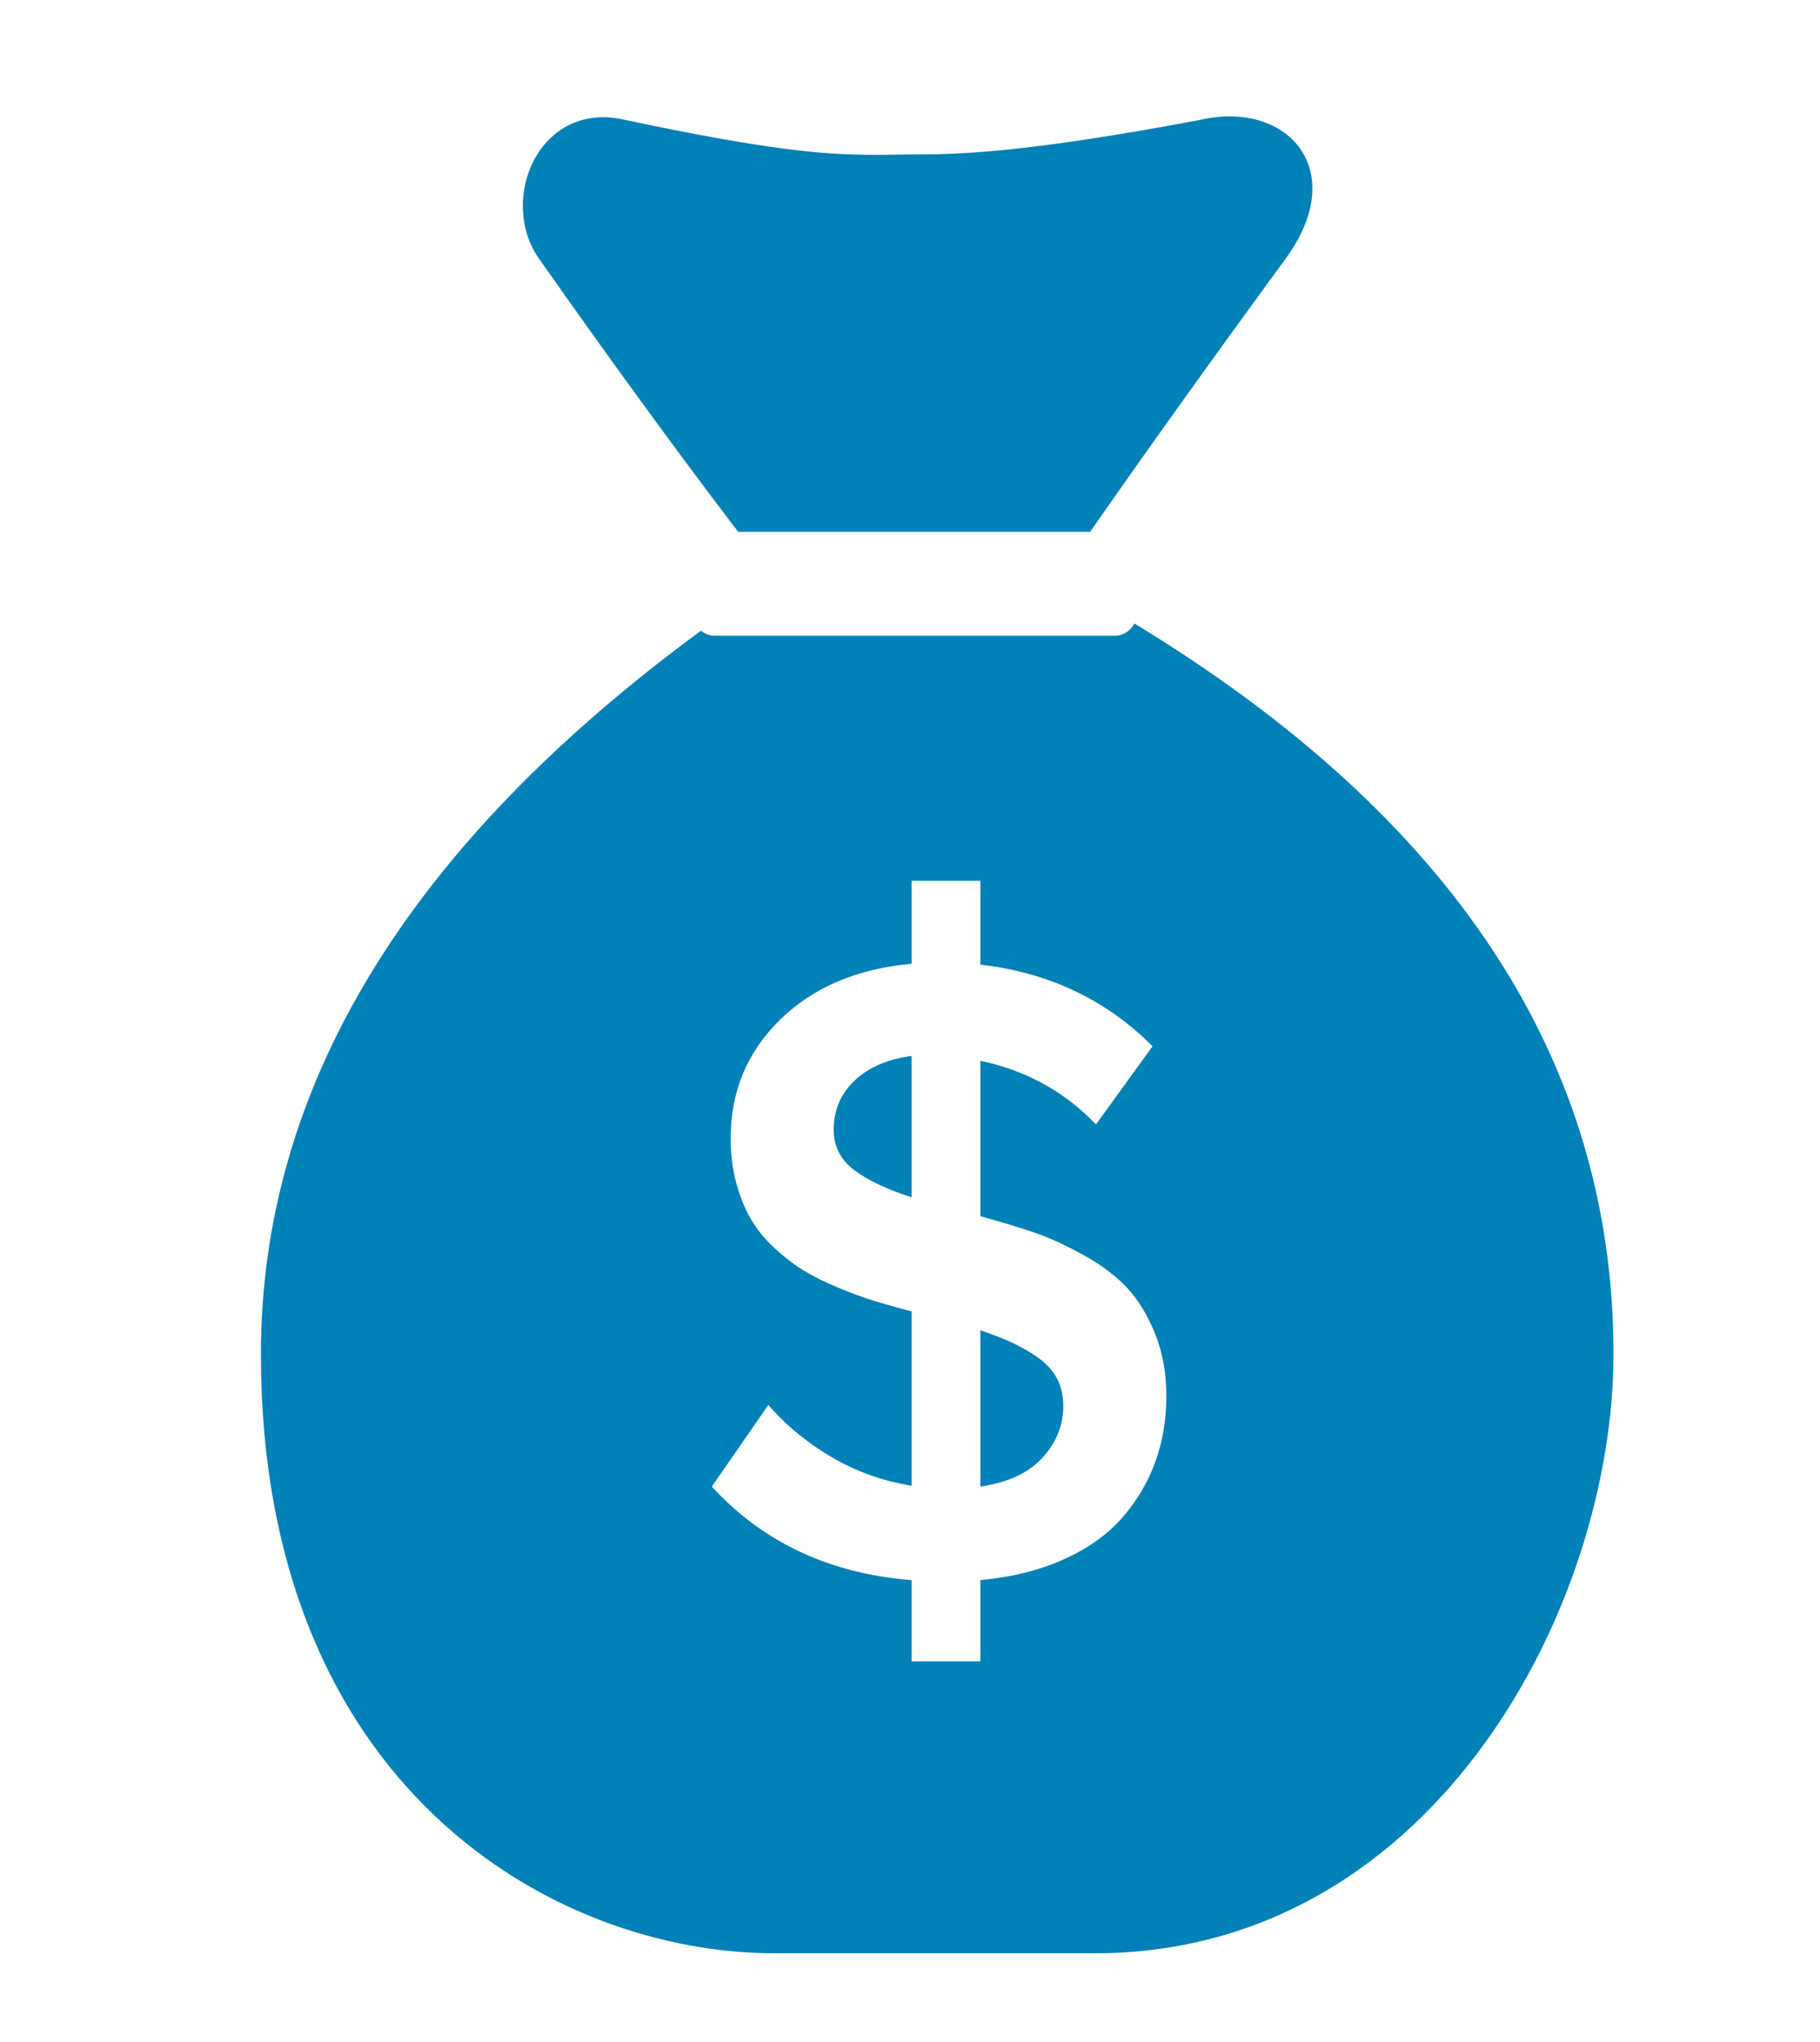 <svg width="41" height="46" viewBox="0 0 41 46" fill="none" xmlns="http://www.w3.org/2000/svg">
<path fill-rule="evenodd" clip-rule="evenodd" d="M36.348 30.507C36.348 36.127 32.372 43.847 24.886 44.001L24.658 44.003H17.45C12.468 44.003 5.878 40.249 5.878 30.507C5.878 24.495 9.184 19.062 15.794 14.207C15.879 14.28 15.985 14.322 16.099 14.322H25.119C25.303 14.322 25.465 14.212 25.556 14.046C32.751 18.418 36.348 23.904 36.348 30.507ZM22.085 19.842H20.537V21.711C19.304 21.823 18.316 22.244 17.573 22.972C16.831 23.701 16.46 24.589 16.46 25.637C16.46 26.007 16.502 26.346 16.587 26.656C16.672 26.966 16.782 27.236 16.918 27.467C17.053 27.698 17.229 27.914 17.446 28.115C17.663 28.316 17.879 28.483 18.093 28.614C18.306 28.746 18.563 28.875 18.862 29C19.16 29.125 19.433 29.226 19.678 29.302C19.874 29.362 20.097 29.426 20.346 29.493L20.537 29.544V33.471C19.883 33.365 19.277 33.147 18.72 32.818C18.233 32.529 17.812 32.195 17.457 31.816L17.309 31.651L16.035 33.49C17.146 34.699 18.574 35.395 20.317 35.577L20.537 35.597V37.427H22.085V35.597C22.789 35.531 23.414 35.376 23.958 35.132C24.502 34.888 24.941 34.577 25.275 34.197C25.608 33.818 25.858 33.398 26.025 32.936C26.192 32.475 26.275 31.98 26.275 31.453C26.275 30.932 26.19 30.462 26.02 30.044C25.85 29.625 25.641 29.282 25.393 29.015C25.144 28.748 24.819 28.502 24.416 28.278C24.013 28.054 23.643 27.884 23.307 27.769C23.018 27.67 22.678 27.565 22.285 27.454L22.085 27.398V23.897C23.048 24.1 23.868 24.53 24.546 25.187L24.689 25.331L25.964 23.57C24.969 22.572 23.749 21.968 22.303 21.759L22.085 21.731V19.842ZM22.085 29.969C22.689 30.167 23.151 30.395 23.472 30.652C23.793 30.909 23.953 31.248 23.953 31.671C23.953 32.106 23.798 32.495 23.486 32.837C23.201 33.152 22.784 33.361 22.237 33.465L22.085 33.49V29.969ZM20.537 23.788V26.973C19.964 26.788 19.529 26.58 19.23 26.35C18.931 26.119 18.781 25.819 18.781 25.45C18.781 25.008 18.939 24.639 19.253 24.342C19.568 24.045 19.996 23.86 20.537 23.788ZM28.961 5.829C27.318 8.075 25.85 10.125 24.557 11.981L16.629 11.981C15.279 10.212 13.784 8.161 12.143 5.829C11.209 4.502 12.143 2.246 14.083 2.701C17.258 3.376 18.542 3.482 19.597 3.488L19.825 3.488C19.901 3.487 19.976 3.487 20.051 3.486L20.201 3.484C20.402 3.481 20.606 3.478 20.827 3.478C22.398 3.478 24.522 3.175 27.034 2.701C28.994 2.246 30.43 3.821 28.961 5.829Z" fill="#0081B7"/>
</svg>
